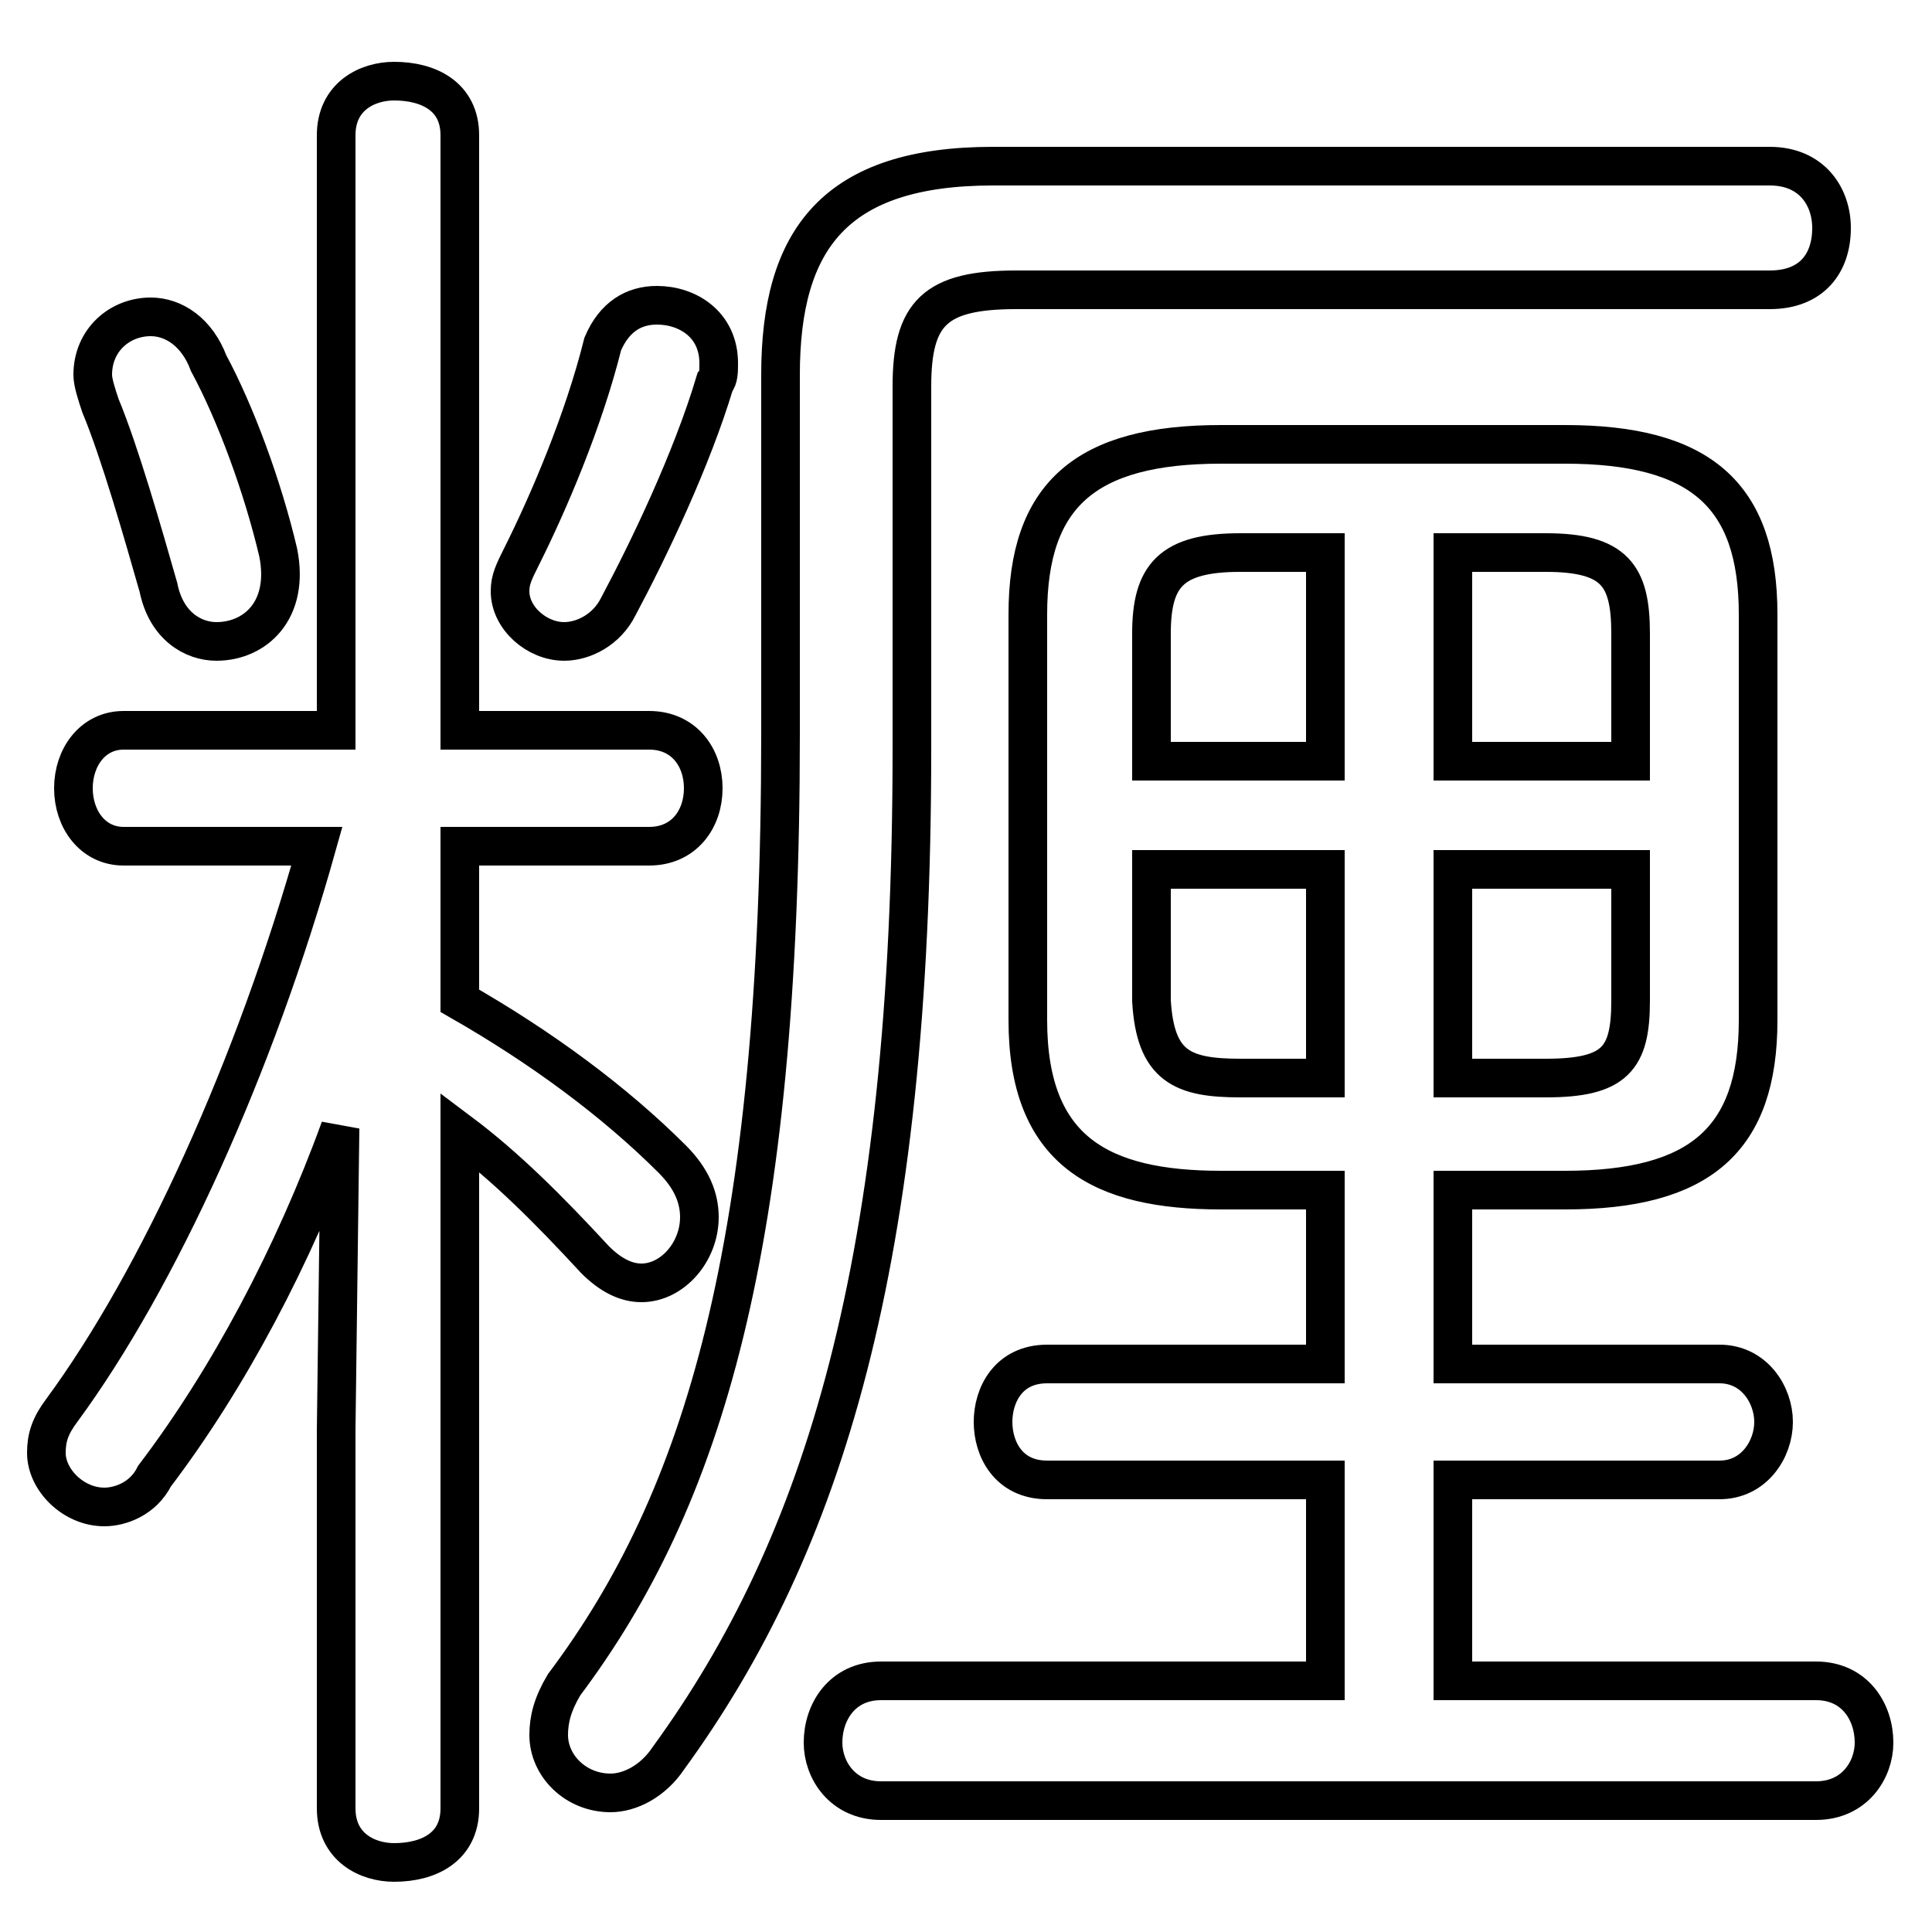 <svg xmlns="http://www.w3.org/2000/svg" viewBox="0 -44.0 50.0 50.0">
    <rect x="0" y="-44.0" width="50.0" height="50.0" fill="#808080" stroke="none"/>
    <g transform="scale(1, -1)">
        <!-- ボディの枠 -->
        <rect x="0" y="-6.0" width="50.0" height="50.0"
            stroke="white" fill="white"/>
        <!-- グリフ座標系の原点 -->
        <circle cx="0" cy="0" r="5" fill="white"/>
        <!-- グリフのアウトライン -->
        <g style="fill:none;stroke:#000000;stroke-width:1;">
<path d="M 34.3 13.2 L 34.3 8.7 L 27.1 8.7 C 26.1 8.7 25.7 7.9 25.7 7.2 C 25.7 6.5 26.1 5.7 27.1 5.7 L 34.3 5.7 L 34.3 0.5 L 22.8 0.5 C 21.8 0.5 21.3 -0.3 21.3 -1.1 C 21.3 -1.8 21.8 -2.6 22.8 -2.6 L 47.0 -2.6 C 48.0 -2.6 48.5 -1.8 48.5 -1.1 C 48.5 -0.3 48.0 0.5 47.0 0.5 L 37.6 0.5 L 37.6 5.7 L 44.5 5.7 C 45.4 5.7 45.9 6.5 45.9 7.2 C 45.9 7.9 45.4 8.7 44.5 8.7 L 37.6 8.7 L 37.6 13.2 L 40.5 13.2 C 44.0 13.2 45.5 14.5 45.5 17.6 L 45.5 28.1 C 45.5 31.2 44.0 32.5 40.5 32.5 L 31.6 32.5 C 28.1 32.5 26.6 31.2 26.6 28.1 L 26.6 17.6 C 26.6 14.2 28.5 13.2 31.6 13.2 Z M 32.1 16.1 C 30.6 16.1 29.9 16.4 29.8 18.1 L 29.8 21.5 L 34.3 21.5 L 34.3 16.1 Z M 29.8 24.3 L 29.8 27.6 C 29.8 29.1 30.3 29.7 32.1 29.7 L 34.3 29.7 L 34.3 24.3 Z M 37.6 29.7 L 40.0 29.7 C 41.8 29.7 42.2 29.1 42.2 27.6 L 42.2 24.3 L 37.6 24.3 Z M 42.2 21.5 L 42.2 18.1 C 42.2 16.6 41.8 16.1 40.0 16.1 L 37.6 16.1 L 37.6 21.5 Z M 8.7 25.1 L 3.2 25.1 C 2.4 25.1 1.9 24.4 1.9 23.6 C 1.9 22.8 2.4 22.1 3.2 22.1 L 8.2 22.1 C 6.6 16.4 4.1 10.9 1.6 7.5 C 1.3 7.1 1.2 6.8 1.2 6.4 C 1.2 5.7 1.9 5.0 2.7 5.0 C 3.1 5.0 3.7 5.2 4.0 5.8 C 5.9 8.3 7.6 11.5 8.8 14.8 L 8.7 7.0 L 8.7 -2.8 C 8.7 -3.8 9.5 -4.2 10.2 -4.2 C 11.1 -4.2 11.9 -3.8 11.9 -2.8 L 11.9 14.7 C 13.1 13.8 14.2 12.7 15.4 11.4 C 15.8 11.0 16.2 10.8 16.6 10.8 C 17.4 10.8 18.1 11.6 18.1 12.5 C 18.1 13.0 17.9 13.5 17.4 14.0 C 15.9 15.5 14.0 16.9 11.9 18.1 L 11.9 22.1 L 16.8 22.1 C 17.7 22.1 18.2 22.8 18.2 23.6 C 18.2 24.4 17.7 25.1 16.8 25.1 L 11.9 25.1 L 11.9 40.5 C 11.9 41.5 11.1 41.9 10.2 41.9 C 9.5 41.9 8.7 41.5 8.7 40.5 Z M 15.6 35.1 C 15.1 33.1 14.2 31.0 13.5 29.6 C 13.3 29.2 13.2 29.0 13.2 28.7 C 13.2 28.0 13.9 27.4 14.6 27.4 C 15.1 27.4 15.7 27.7 16.0 28.3 C 16.8 29.8 17.9 32.1 18.5 34.1 C 18.6 34.2 18.6 34.4 18.6 34.6 C 18.6 35.6 17.8 36.1 17.0 36.1 C 16.4 36.1 15.9 35.8 15.6 35.1 Z M 5.4 34.6 C 5.1 35.4 4.5 35.8 3.9 35.8 C 3.1 35.8 2.4 35.2 2.4 34.3 C 2.4 34.1 2.5 33.8 2.6 33.5 C 3.1 32.3 3.7 30.2 4.1 28.8 C 4.3 27.8 5.0 27.4 5.6 27.4 C 6.6 27.4 7.5 28.2 7.2 29.7 C 6.8 31.4 6.1 33.3 5.4 34.6 Z M 45.8 36.5 C 46.9 36.5 47.4 37.2 47.4 38.1 C 47.4 38.9 46.9 39.7 45.8 39.7 L 25.7 39.7 C 21.6 39.7 20.2 37.8 20.2 34.3 L 20.2 25.0 C 20.2 11.7 18.2 5.2 14.6 0.4 C 14.3 -0.1 14.2 -0.5 14.2 -0.9 C 14.2 -1.7 14.9 -2.4 15.8 -2.4 C 16.3 -2.4 16.9 -2.1 17.3 -1.5 C 21.3 4.0 23.6 11.3 23.6 24.6 L 23.6 34.0 C 23.6 35.9 24.2 36.5 26.3 36.5 Z"/>
</g>
</g>
</svg>